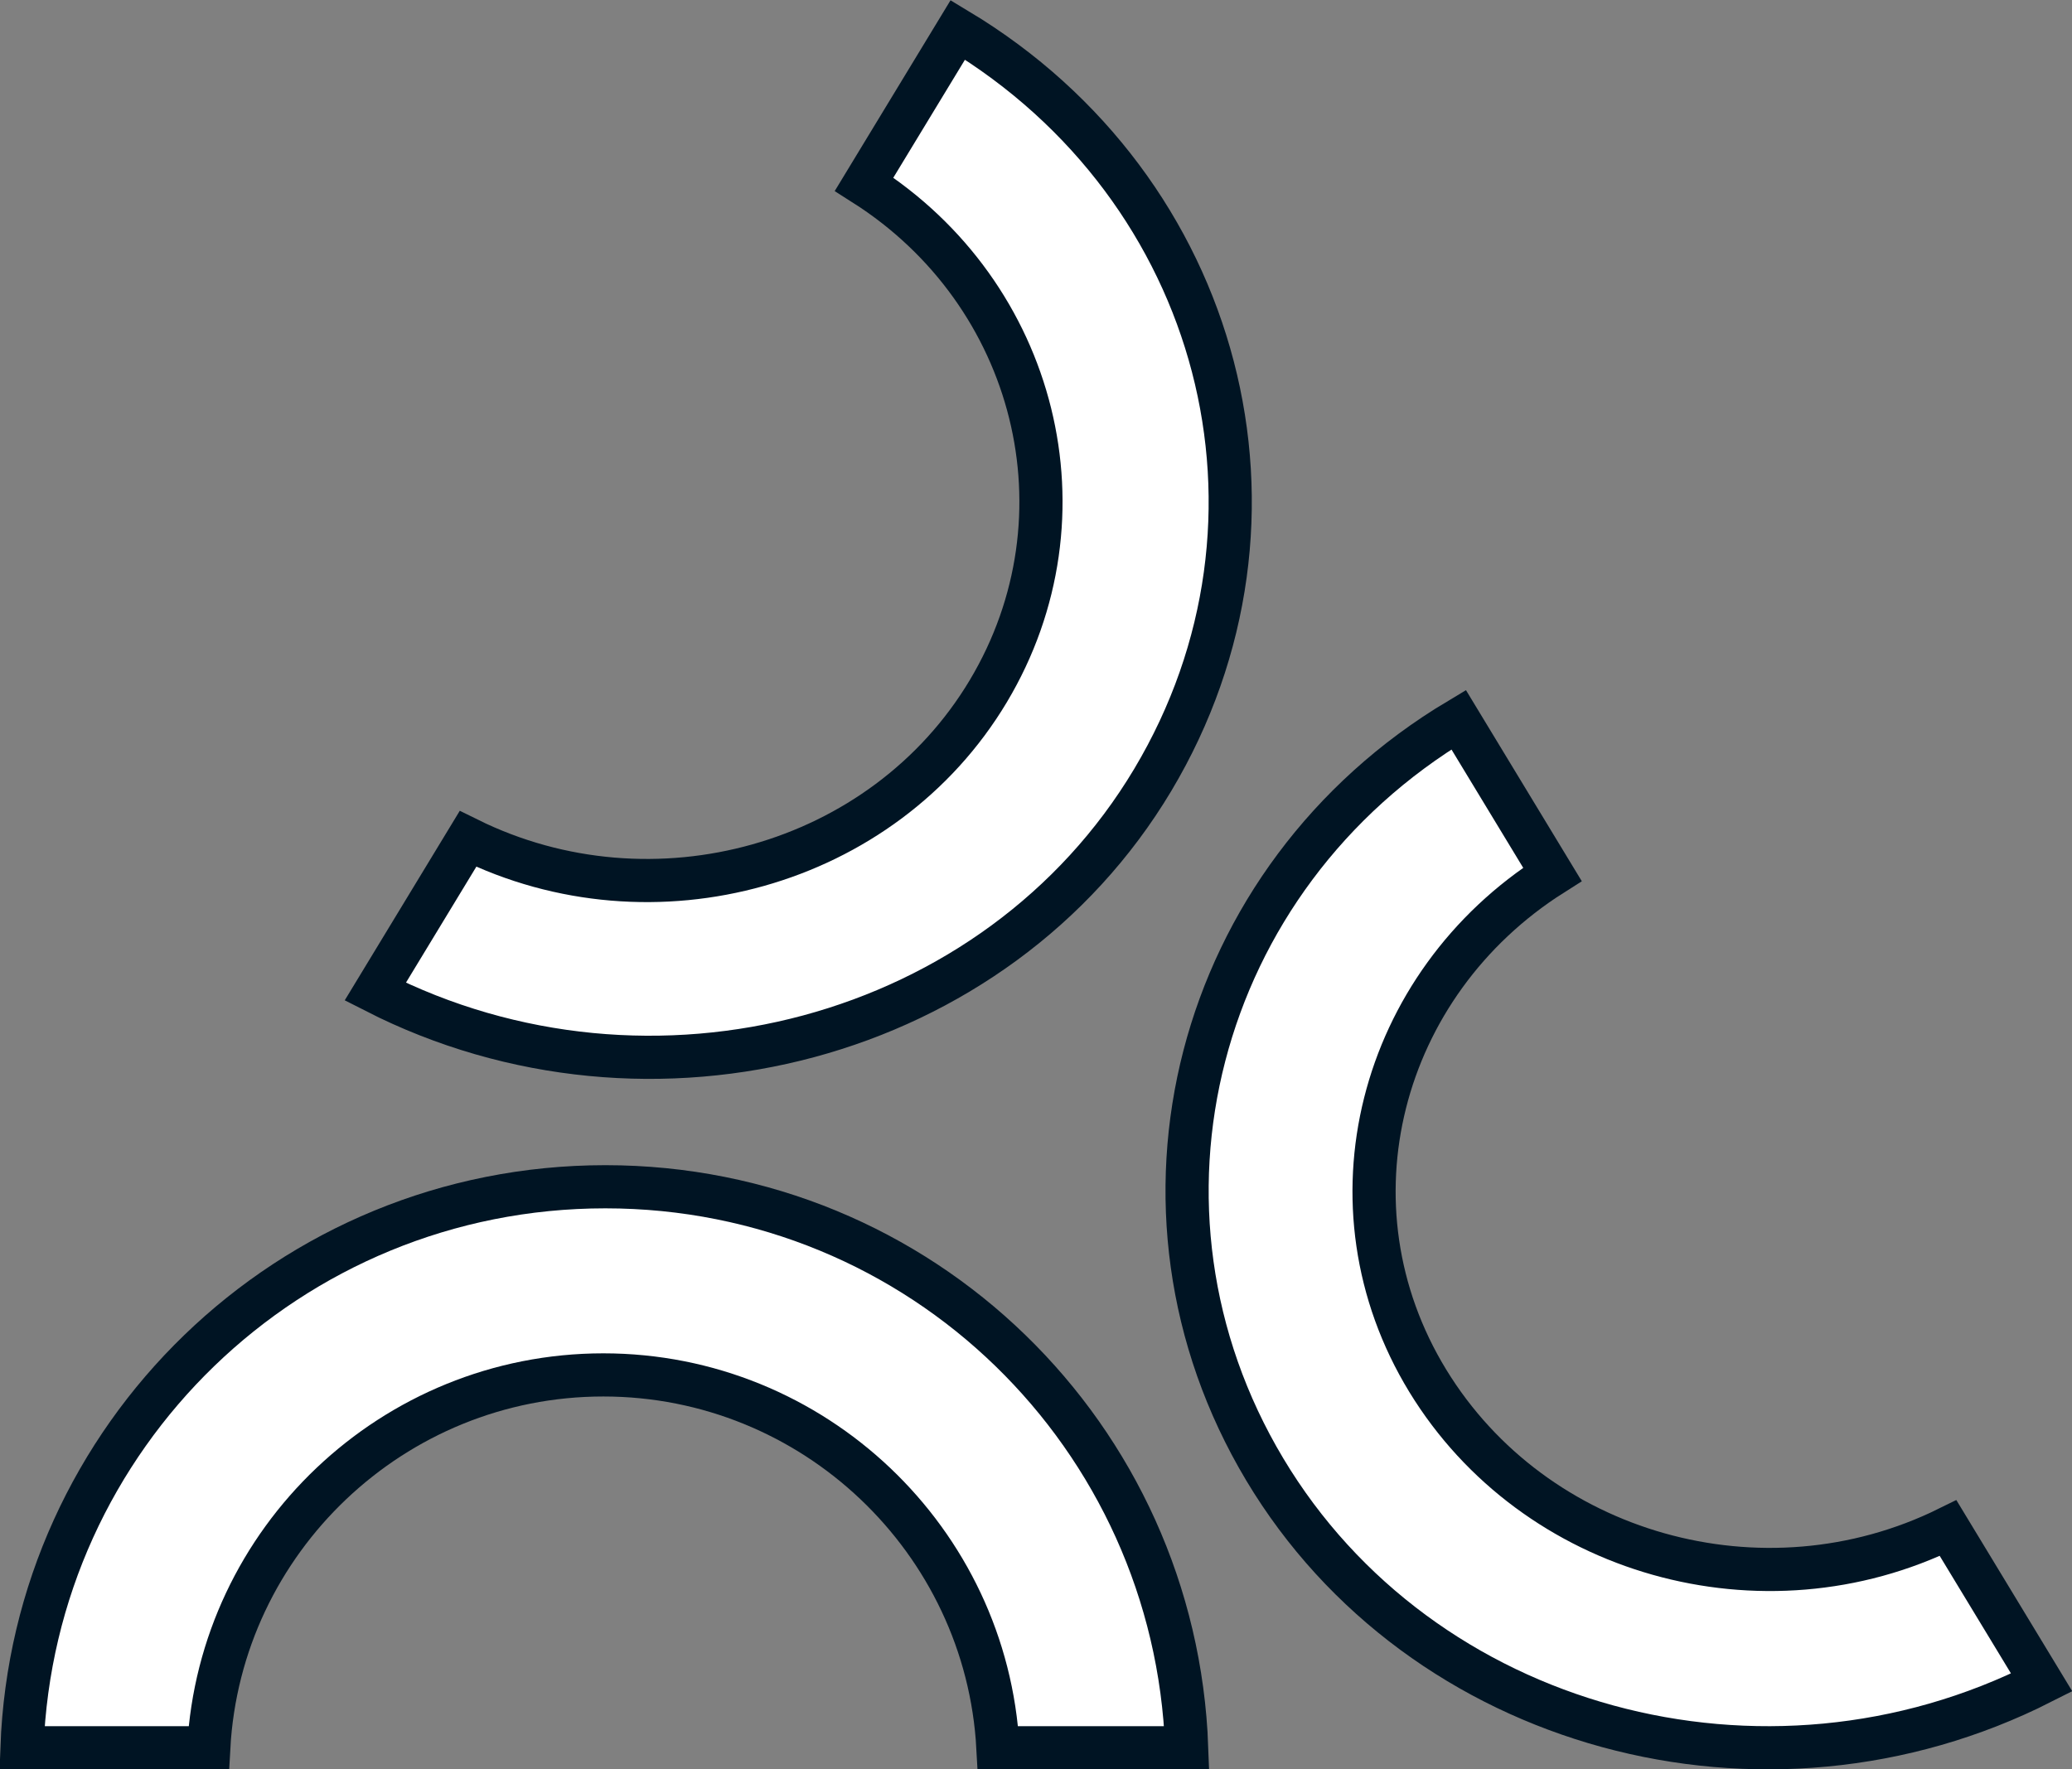 <svg width="48" height="41" viewBox="0 0 48 41" fill="none" xmlns="http://www.w3.org/2000/svg">
<rect x="0" y="0" width="48" height="41" fill="#808080" stroke="none"/>
<path d="M0.509 40.5C0.772 33.29 6.693 27.5 14.023 27.5C21.351 27.5 27.23 33.288 27.491 40.5H23.118C22.856 35.695 18.851 31.86 13.977 31.86C9.102 31.86 5.097 35.695 4.836 40.5H0.509Z" fill="white" stroke="#001423"/>
<path d="M29.299 34.049C25.684 28.006 27.686 20.328 33.791 16.677L35.963 20.261C31.95 22.803 30.6 27.941 33.075 31.995C35.544 36.038 40.846 37.522 45.13 35.41L47.298 38.987C40.881 42.241 32.912 40.088 29.299 34.049Z" fill="white" stroke="#001423"/>
<path d="M8.693 22.979L10.841 19.439C15.126 21.559 20.463 20.084 22.895 16.016C25.321 11.958 24.01 6.805 20.018 4.269L22.189 0.692C28.309 4.373 30.317 12.023 26.705 18.072C23.091 24.123 15.065 26.23 8.693 22.979Z" fill="white" stroke="#001423"/>
</svg>
